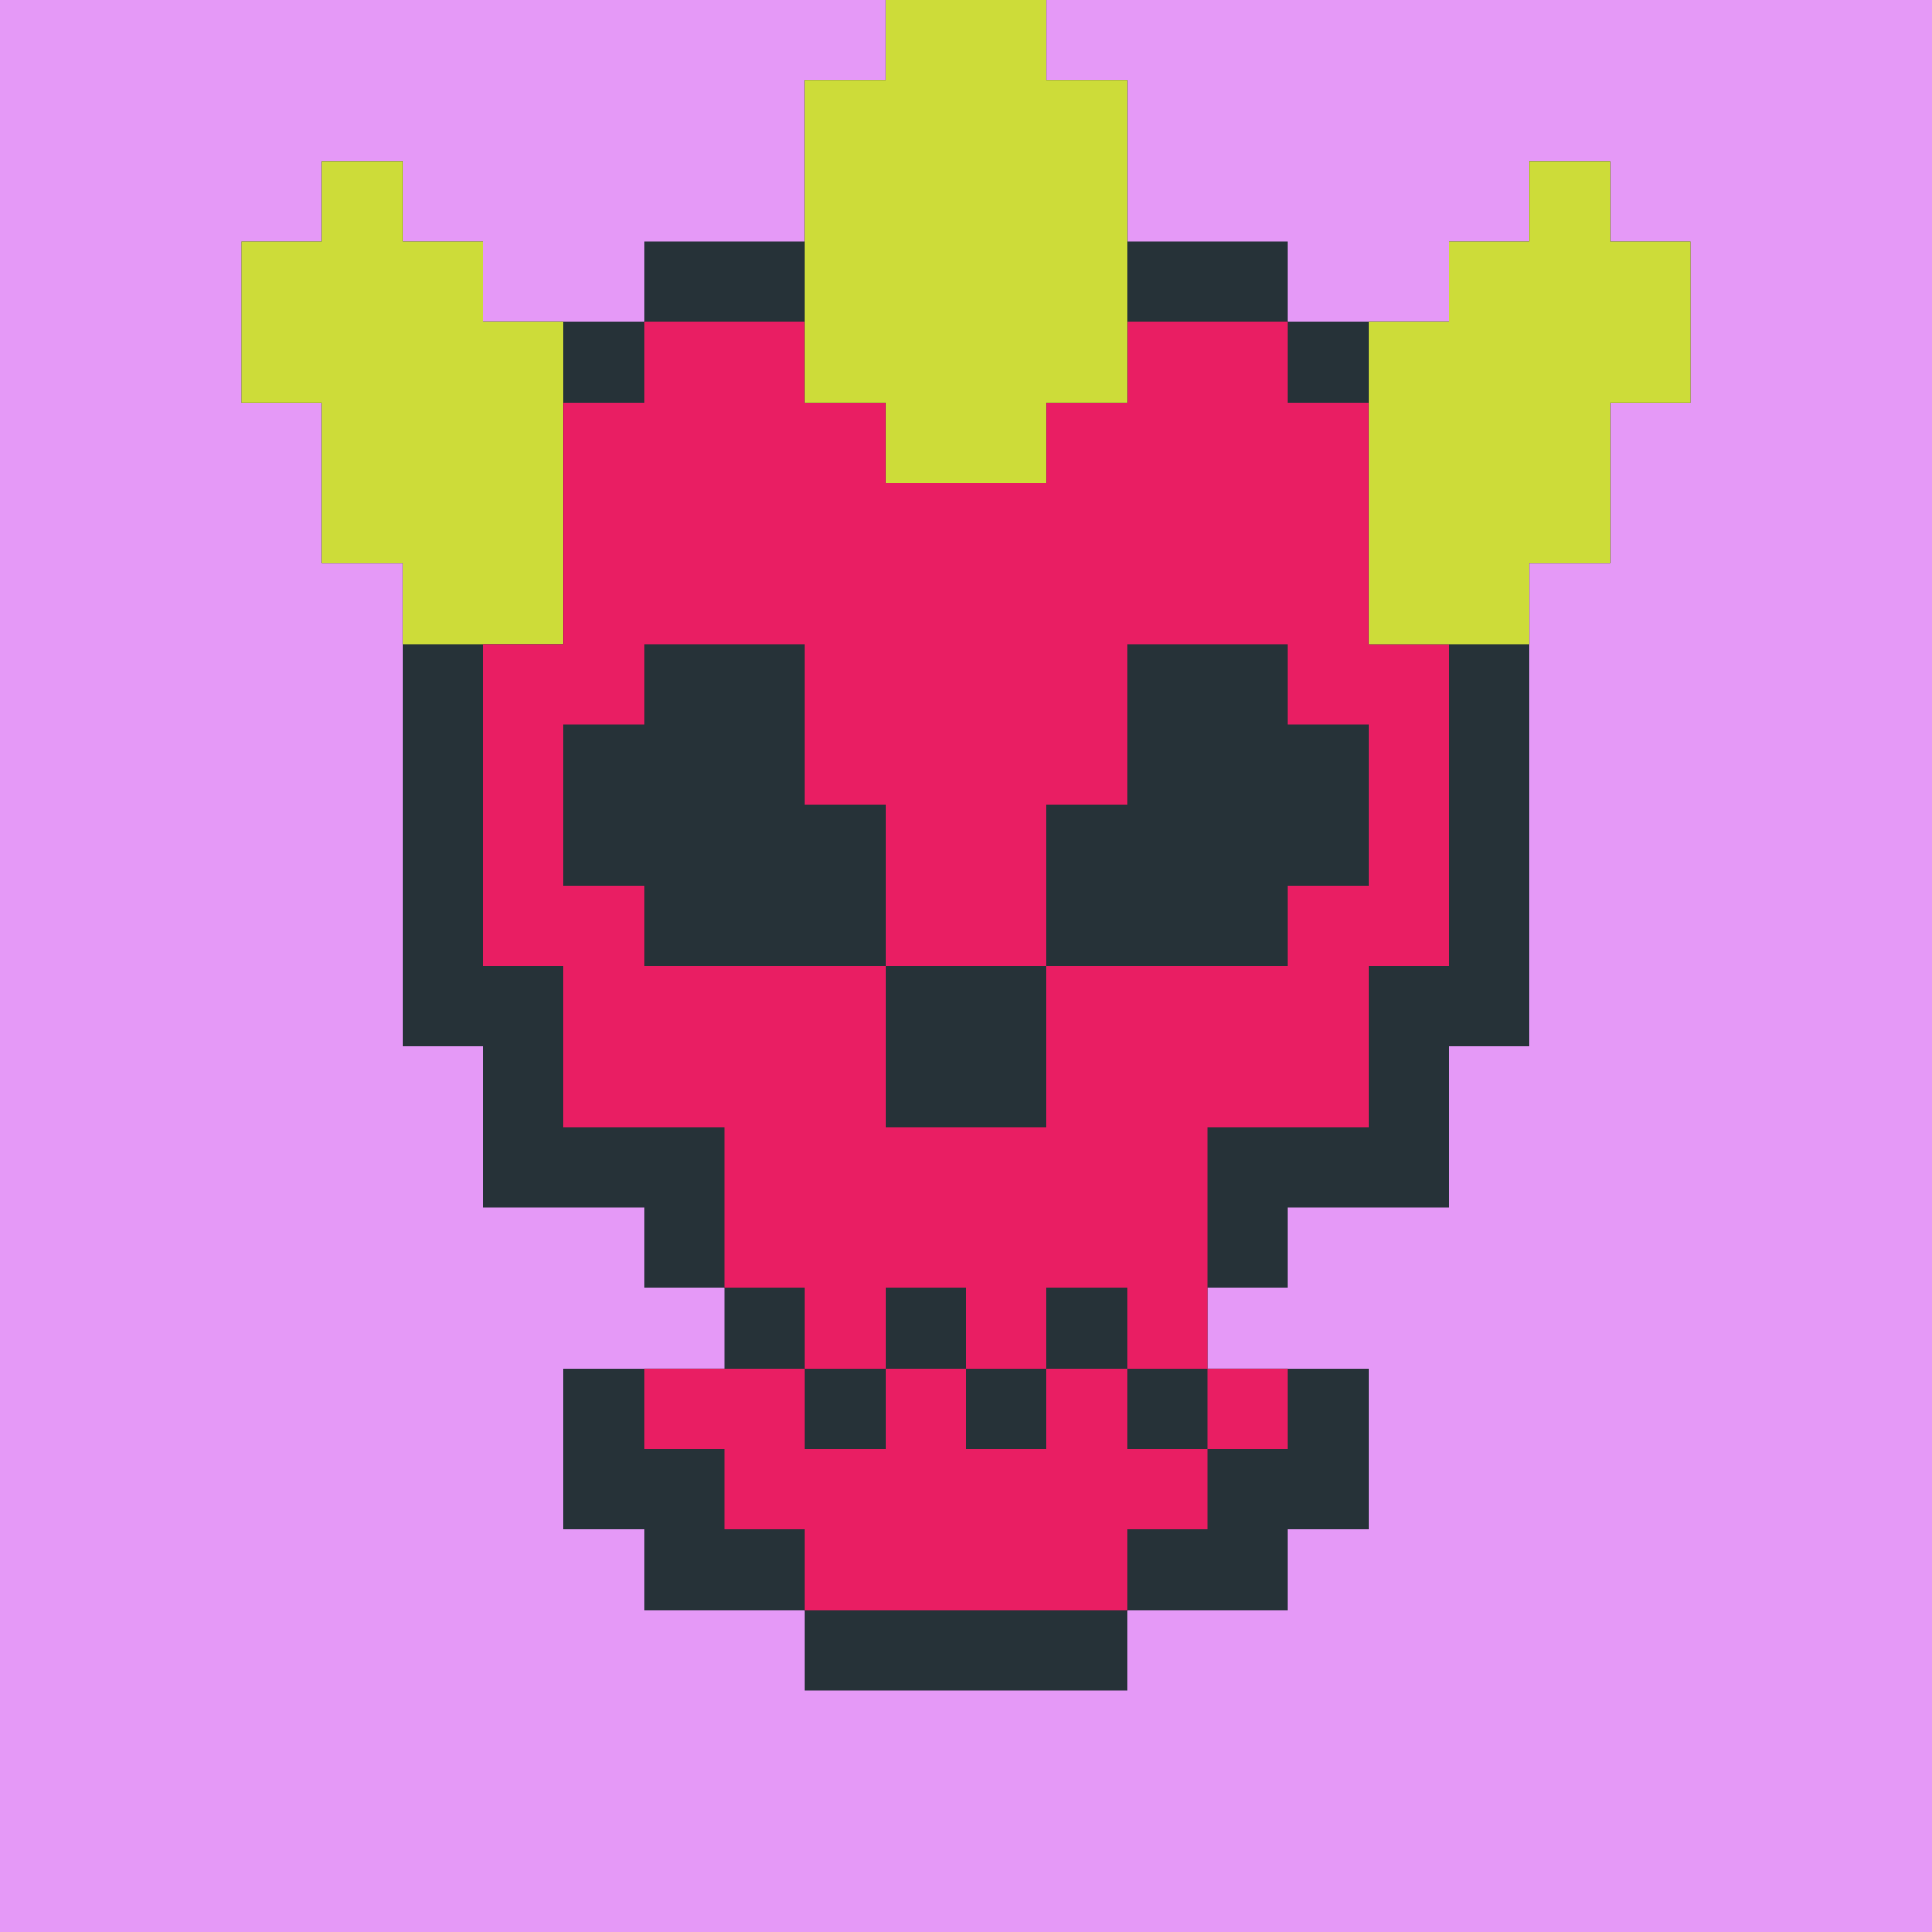 <?xml version="1.0"?><svg xmlns="http://www.w3.org/2000/svg" width="24" height="24"><rect width="24" height="24" style="fill:rgb(229,153,247)" /><polygon points="3,3 4,3 4,2 5,2 5,3 6,3 6,4 8,4 8,3 10,3 10,1 11,1 11,0 13,0 13,1 14,1 14,3 16,3 16,4 18,4 18,3 19,3 19,2 20,2 20,3 21,3 21,5 20,5 20,7 19,7 19,13 18,13 18,15 16,15 16,16 15,16 15,17 17,17 17,19 16,19 16,20 14,20 14,21 10,21 10,20 8,20 8,19 7,19 7,17 9,17 9,16 8,16 8,15 6,15 6,13 5,13 5,7 4,7 4,5 3,5" fill="rgb(38,50,56)" /><polygon points="3,3 4,3 4,2 5,2 5,3 6,3 6,4 7,4 7,8 5,8 5,7 4,7 4,5 3,5" fill="rgb(205,220,57)" /><polygon points="6,8 7,8 7,5 8,5 8,4 10,4 10,5 11,5 11,6 13,6 13,5 14,5 14,4 16,4 16,5 17,5 17,8 18,8 18,12 17,12 17,14 15,14 15,17 14,17 14,16 13,16 13,17 12,17 12,16 11,16 11,17 10,17 10,16 9,16 9,14 7,14 7,12 6,12 6,9 7,9 7,11 8,11 8,12 11,12 11,14 13,14 13,12 16,12 16,11 17,11 17,9 16,9 16,8 14,8 14,10 13,10 13,12 11,12 11,10 10,10 10,8 8,8 8,9 6,9" fill="rgb(233,30,99)" /><polygon points="8,17 10,17 10,18 11,18 11,17 12,17 12,18 13,18 13,17 14,17 14,18 15,18 15,19 14,19 14,20 10,20 10,19 9,19 9,18 8,18" fill="rgb(233,30,99)" /><polygon points="10,1 11,1 11,0 13,0 13,1 14,1 14,5 13,5 13,6 11,6 11,5 10,5" fill="rgb(205,220,57)" /><polygon points="15,17 16,17 16,18 15,18" fill="rgb(233,30,99)" /><polygon points="17,4 18,4 18,3 19,3 19,2 20,2 20,3 21,3 21,5 20,5 20,7 19,7 19,8 17,8" fill="rgb(205,220,57)" /></svg>